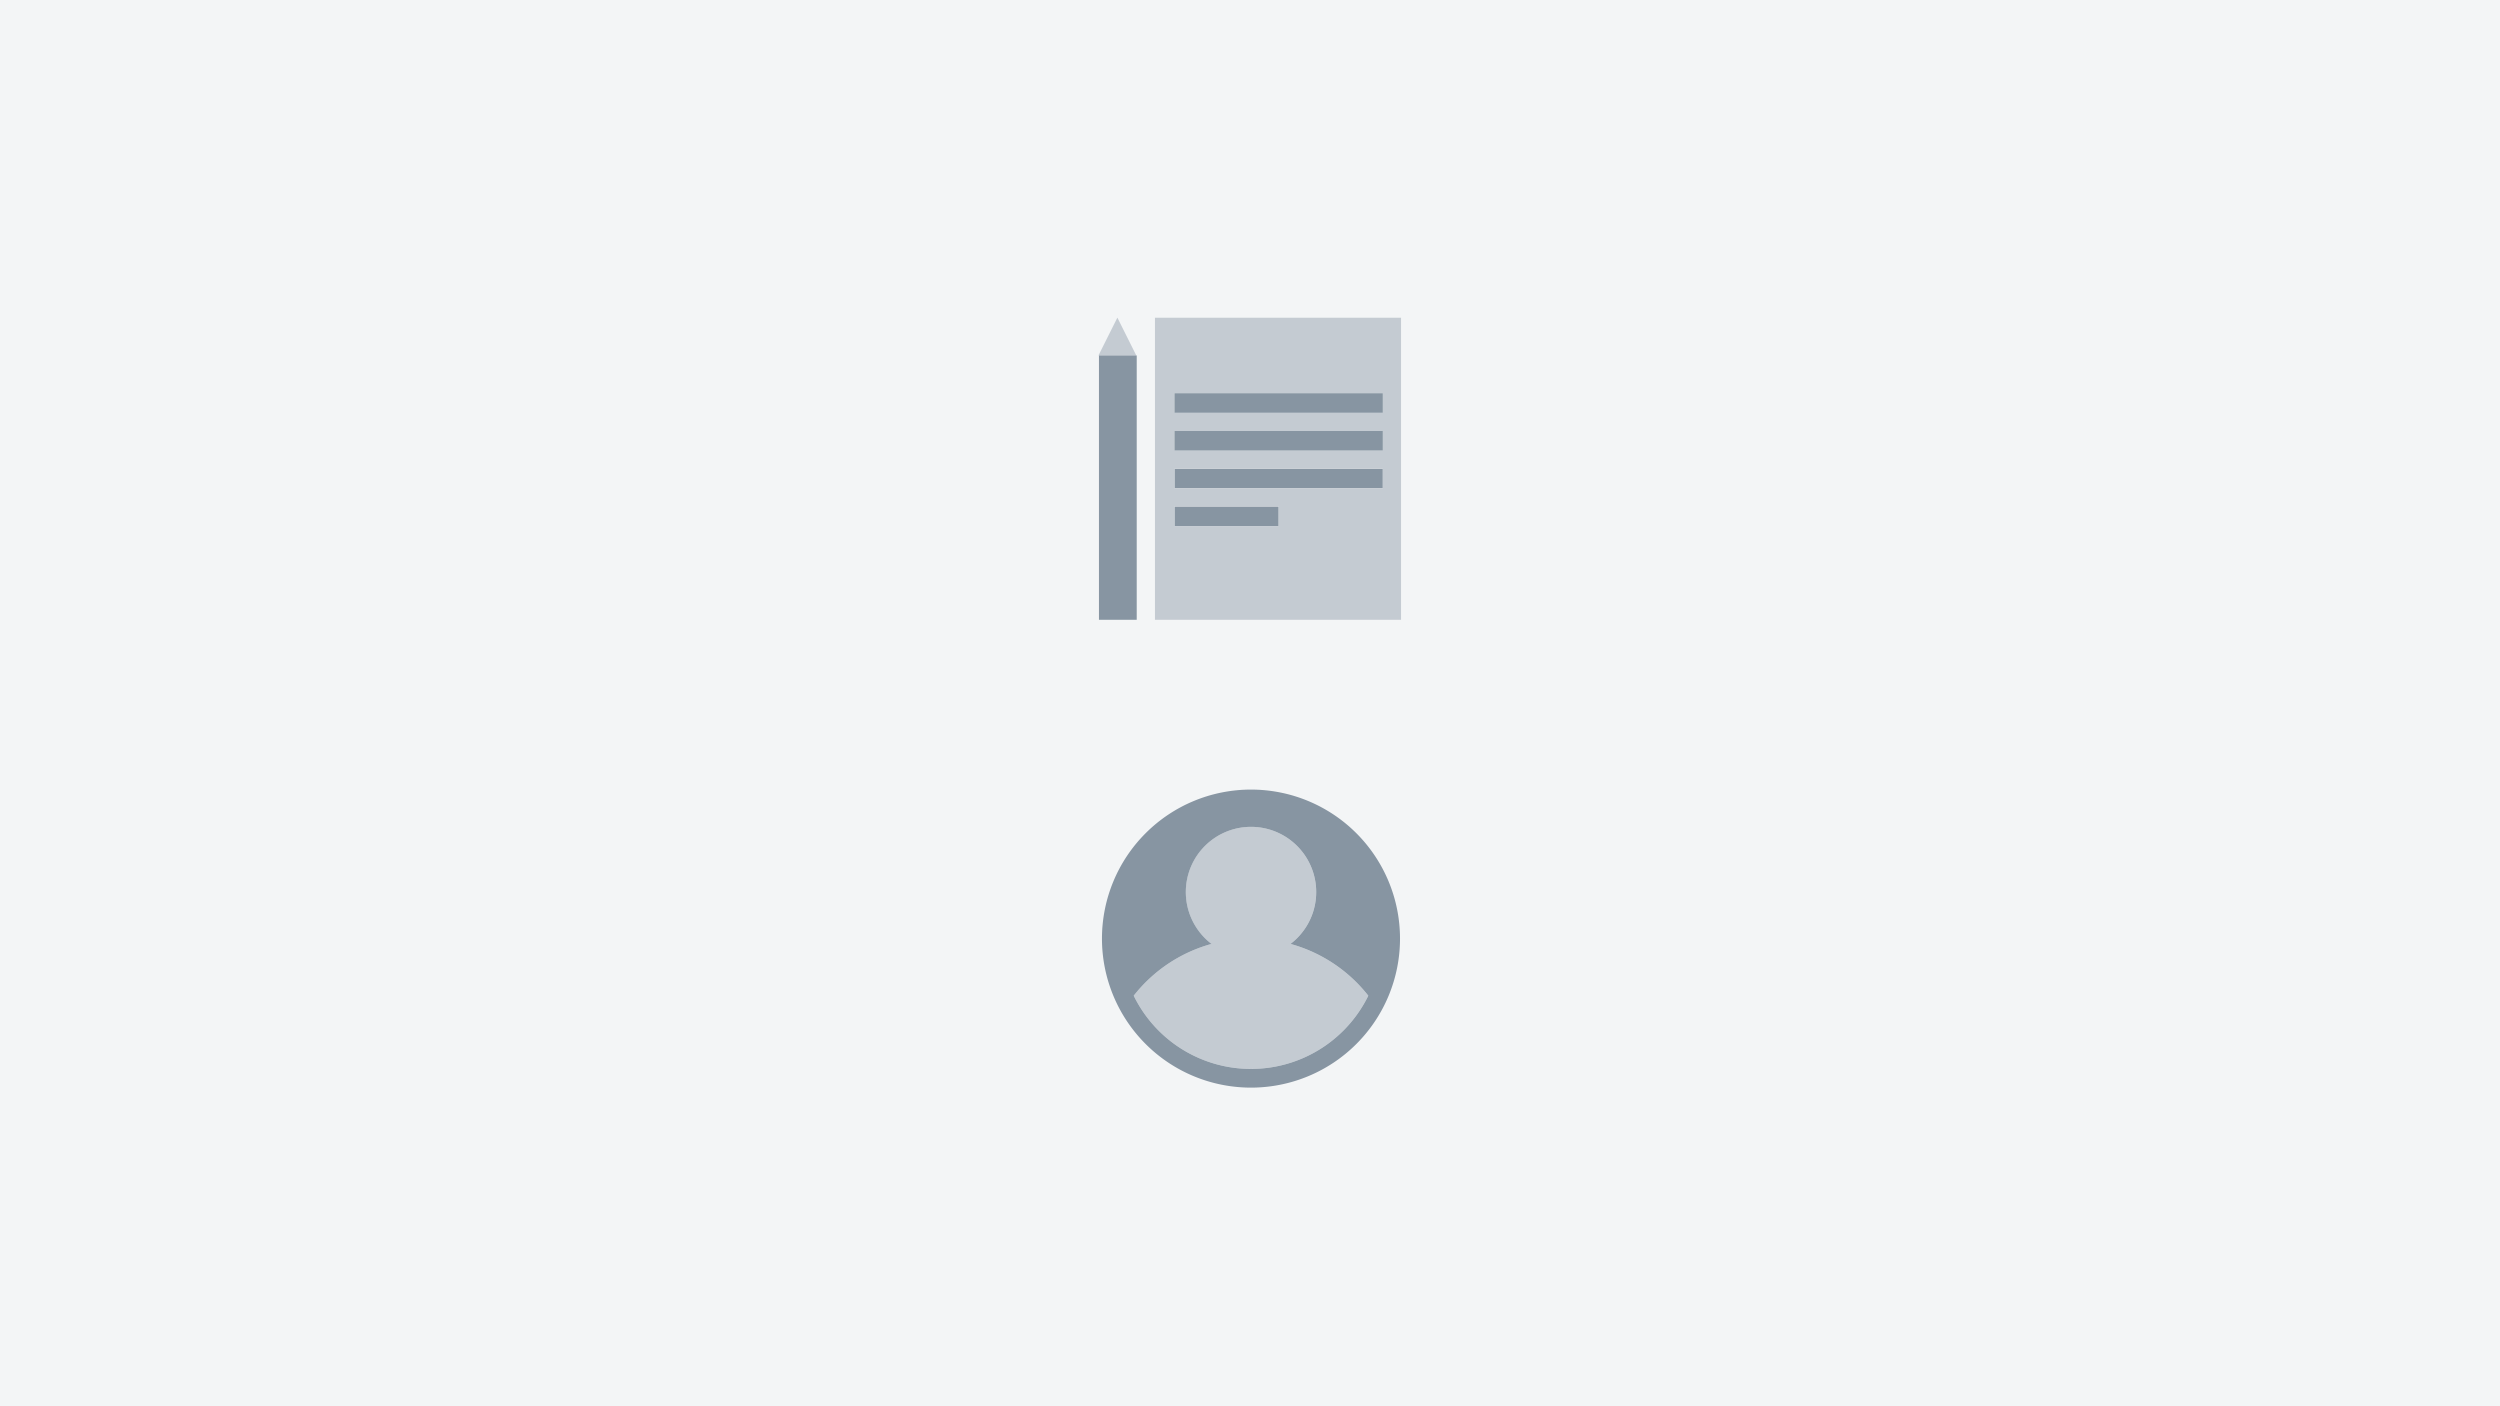 <svg xmlns="http://www.w3.org/2000/svg" xmlns:xlink="http://www.w3.org/1999/xlink" width="1920" height="1080" viewBox="0 0 1920 1080">
  <defs>
    <style>
      .cls-1 {
        fill: none;
      }

      .cls-2 {
        isolation: isolate;
      }

      .cls-3 {
        clip-path: url(#clip-path);
      }

      .cls-4 {
        fill: #f3f5f6;
      }

      .cls-5 {
        fill: #c4cbd2;
      }

      .cls-6 {
        fill: #8795a2;
      }
    </style>
    <clipPath id="clip-path">
      <rect class="cls-1" width="1920" height="1080"/>
    </clipPath>
  </defs>
  <title>shot_37</title>
  <g id="Layer_3" data-name="Layer 3">
    <g class="cls-2">
      <g class="cls-3">
        <g class="cls-2">
          <g class="cls-3">
            <g class="cls-3">
              <rect class="cls-4" width="1920" height="1080"/>
            </g>
          </g>
          <polygon class="cls-5" points="843.61 273 872.67 273 858.14 243.94 843.61 273"/>
          <rect class="cls-6" x="902" y="360" width="160" height="15"/>
          <rect class="cls-6" x="902" y="389" width="80" height="15"/>
          <rect class="cls-6" x="844" y="273" width="29" height="203"/>
          <path class="cls-5" d="M902,389h80v15H902Zm0-29h160v15H902Zm0-29h160v15H902Zm0-29h160v15H902ZM887,425.79V476h189V244H887Z"/>
          <rect class="cls-6" x="902" y="331" width="160" height="15"/>
          <rect class="cls-6" x="902" y="302" width="160" height="15"/>
          <path class="cls-5" d="M991.08,724.93a50.08,50.08,0,1,0-60.66,0,114.5,114.5,0,0,0-59.72,39.78,100.25,100.25,0,0,0,180.12,0A114.42,114.42,0,0,0,991.08,724.93Z"/>
          <path class="cls-6" d="M1031.58,791.65A100.25,100.25,0,0,1,870.7,764.71a114.44,114.44,0,0,1,59.75-39.78,50.07,50.07,0,1,1,60.66,0,114.54,114.54,0,0,1,59.74,39.77A100.2,100.2,0,0,1,1031.58,791.65ZM960.76,606.4a114.45,114.45,0,1,0,114.45,114.44A114.45,114.45,0,0,0,960.76,606.4Z"/>
        </g>
      </g>
    </g>
  </g>
</svg>
